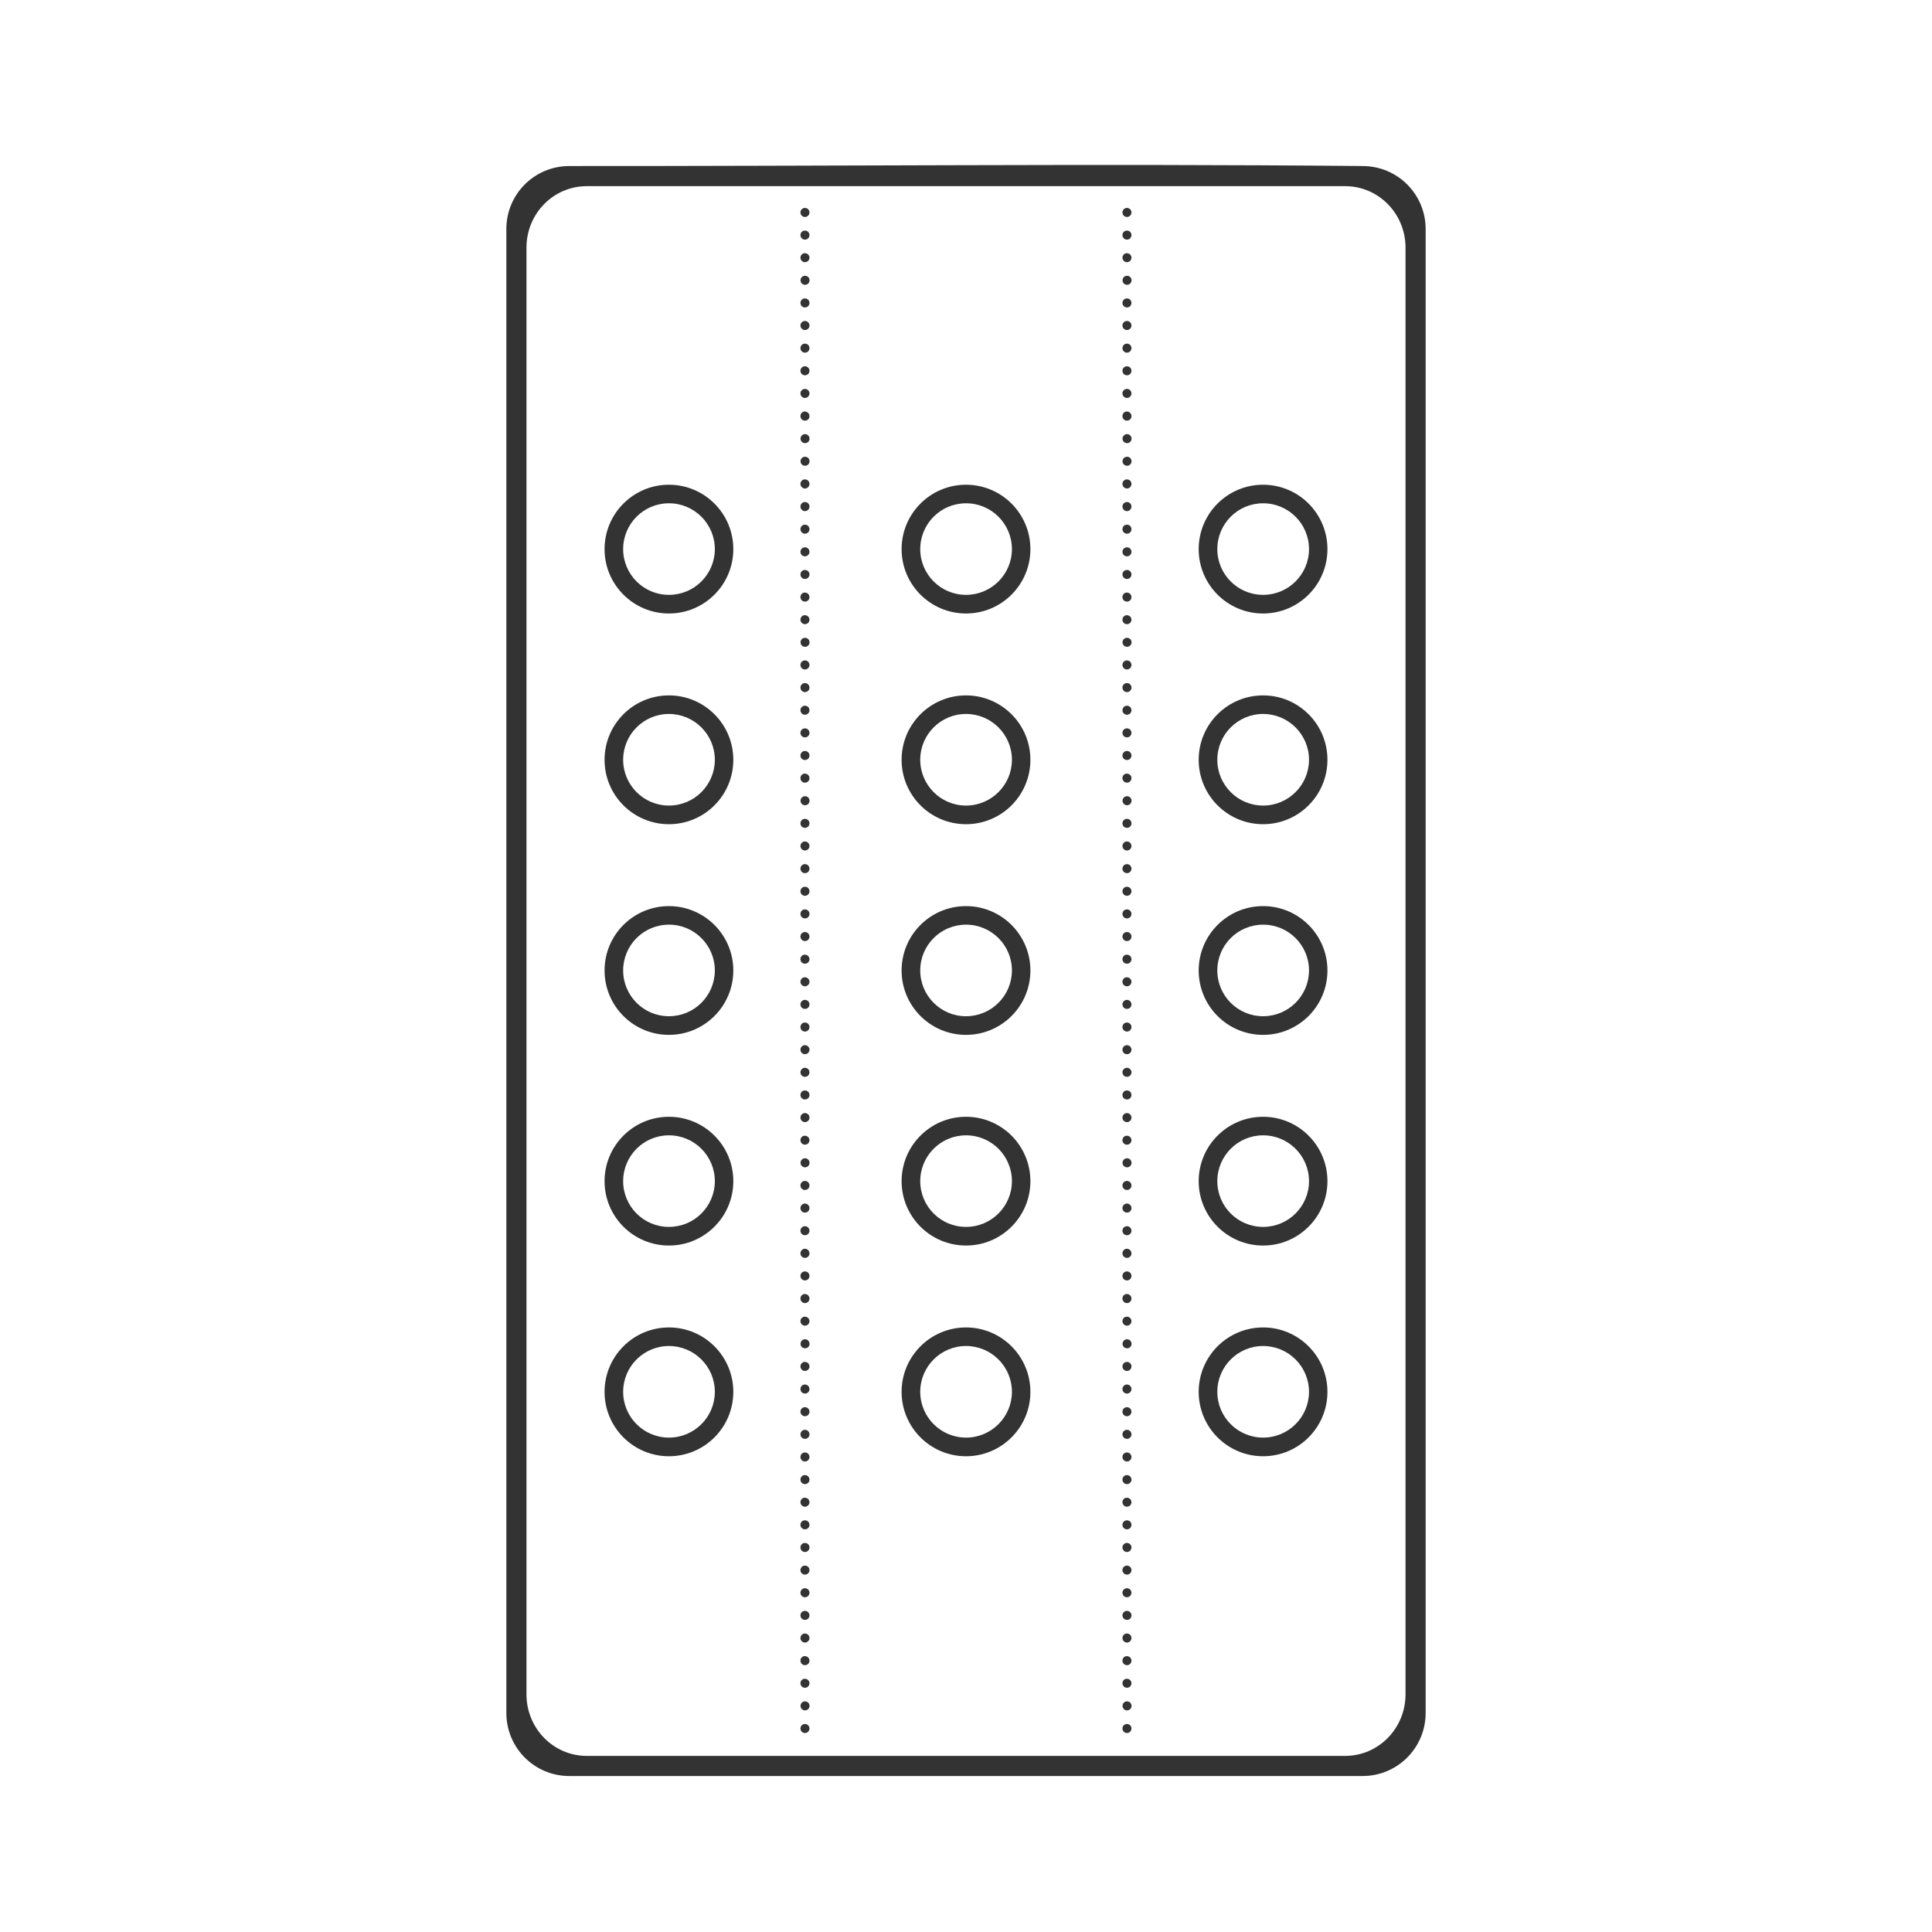 <svg width="48" height="48" viewBox="0 0 48 48" fill="none" xmlns="http://www.w3.org/2000/svg">
<path d="M23.814 4.104C20.502 4.112 17.252 4.127 14.146 4.125C13.277 4.125 12.58 4.824 12.58 5.693V42.555C12.58 43.424 13.277 44.125 14.146 44.125H33.852C34.721 44.125 35.42 43.424 35.42 42.555V5.693C35.42 4.824 34.721 4.125 33.852 4.125C30.501 4.093 27.127 4.095 23.814 4.104ZM14.58 4.625H33.418C34.249 4.625 34.92 5.307 34.92 6.154V42.094C34.92 42.941 34.249 43.625 33.418 43.625H14.58C13.749 43.625 13.08 42.941 13.08 42.094V6.154C13.08 5.307 13.749 4.625 14.58 4.625ZM19.992 5.166C19.933 5.17 19.887 5.218 19.887 5.277C19.886 5.34 19.937 5.391 20 5.391C20.062 5.39 20.112 5.339 20.111 5.277C20.111 5.216 20.061 5.167 20 5.166C19.997 5.166 19.996 5.166 19.992 5.166ZM27.992 5.166C27.933 5.17 27.887 5.218 27.887 5.277C27.886 5.34 27.937 5.391 28 5.391C28.062 5.39 28.112 5.339 28.111 5.277C28.111 5.216 28.061 5.167 28 5.166C27.997 5.166 27.996 5.166 27.992 5.166ZM19.992 5.729C19.933 5.732 19.887 5.781 19.887 5.84C19.886 5.903 19.937 5.954 20 5.953C20.062 5.953 20.112 5.902 20.111 5.84C20.111 5.779 20.061 5.729 20 5.729C19.997 5.728 19.996 5.728 19.992 5.729ZM27.992 5.729C27.933 5.732 27.887 5.781 27.887 5.84C27.886 5.903 27.937 5.954 28 5.953C28.062 5.953 28.112 5.902 28.111 5.84C28.111 5.779 28.061 5.729 28 5.729C27.997 5.728 27.996 5.728 27.992 5.729ZM19.982 6.291C19.928 6.299 19.886 6.348 19.887 6.402C19.887 6.464 19.938 6.514 20 6.514C20.061 6.513 20.111 6.464 20.111 6.402C20.111 6.341 20.061 6.292 20 6.291C19.992 6.29 19.992 6.29 19.984 6.291H19.982ZM27.982 6.291C27.928 6.299 27.886 6.348 27.887 6.402C27.887 6.464 27.938 6.514 28 6.514C28.061 6.513 28.111 6.464 28.111 6.402C28.111 6.341 28.061 6.292 28 6.291C27.992 6.29 27.992 6.29 27.984 6.291H27.982ZM20.002 6.852C19.939 6.851 19.888 6.902 19.889 6.965C19.889 7.027 19.94 7.077 20.002 7.076C20.063 7.076 20.113 7.026 20.113 6.965C20.114 6.903 20.064 6.852 20.002 6.852ZM28.002 6.852C27.939 6.851 27.888 6.902 27.889 6.965C27.889 7.027 27.94 7.077 28.002 7.076C28.063 7.076 28.113 7.026 28.113 6.965C28.114 6.903 28.064 6.852 28.002 6.852ZM19.992 7.414C19.933 7.418 19.886 7.467 19.887 7.527C19.887 7.589 19.938 7.639 20 7.639C20.061 7.638 20.111 7.589 20.111 7.527C20.112 7.465 20.062 7.415 20 7.414C19.997 7.414 19.996 7.414 19.992 7.414ZM27.992 7.414C27.933 7.418 27.886 7.467 27.887 7.527C27.887 7.589 27.938 7.639 28 7.639C28.061 7.638 28.111 7.589 28.111 7.527C28.112 7.465 28.062 7.415 28 7.414C27.997 7.414 27.996 7.414 27.992 7.414ZM19.992 7.975C19.933 7.978 19.886 8.028 19.887 8.088C19.887 8.15 19.938 8.2 20 8.199C20.061 8.199 20.111 8.15 20.111 8.088C20.112 8.026 20.062 7.975 20 7.975C19.997 7.975 19.996 7.975 19.992 7.975ZM27.992 7.975C27.933 7.978 27.886 8.028 27.887 8.088C27.887 8.15 27.938 8.2 28 8.199C28.061 8.199 28.111 8.15 28.111 8.088C28.112 8.026 28.062 7.975 28 7.975C27.997 7.975 27.996 7.975 27.992 7.975ZM19.992 8.537C19.933 8.541 19.886 8.59 19.887 8.65C19.887 8.712 19.938 8.762 20 8.762C20.061 8.761 20.111 8.712 20.111 8.65C20.112 8.588 20.062 8.538 20 8.537C19.997 8.537 19.996 8.537 19.992 8.537ZM27.992 8.537C27.933 8.541 27.886 8.59 27.887 8.65C27.887 8.712 27.938 8.762 28 8.762C28.061 8.761 28.111 8.712 28.111 8.65C28.112 8.588 28.062 8.538 28 8.537C27.997 8.537 27.996 8.537 27.992 8.537ZM19.992 9.1C19.933 9.103 19.887 9.152 19.887 9.211C19.886 9.274 19.937 9.325 20 9.324C20.062 9.324 20.112 9.273 20.111 9.211C20.111 9.15 20.061 9.1 20 9.1C19.997 9.1 19.996 9.1 19.992 9.1ZM27.992 9.1C27.933 9.103 27.887 9.152 27.887 9.211C27.886 9.274 27.937 9.325 28 9.324C28.062 9.324 28.112 9.273 28.111 9.211C28.111 9.15 28.061 9.1 28 9.1C27.997 9.1 27.996 9.1 27.992 9.1ZM19.992 9.662C19.933 9.666 19.887 9.714 19.887 9.773C19.886 9.836 19.937 9.887 20 9.887C20.062 9.886 20.112 9.835 20.111 9.773C20.111 9.712 20.061 9.663 20 9.662C19.997 9.662 19.996 9.662 19.992 9.662ZM27.992 9.662C27.933 9.666 27.887 9.714 27.887 9.773C27.886 9.836 27.937 9.887 28 9.887C28.062 9.886 28.112 9.835 28.111 9.773C28.111 9.712 28.061 9.663 28 9.662C27.997 9.662 27.996 9.662 27.992 9.662ZM19.98 10.225C19.926 10.232 19.886 10.283 19.887 10.338C19.886 10.401 19.937 10.452 20 10.451C20.062 10.451 20.112 10.4 20.111 10.338C20.111 10.277 20.061 10.225 20 10.225C19.992 10.224 19.992 10.224 19.984 10.225H19.98ZM27.98 10.225C27.926 10.232 27.886 10.283 27.887 10.338C27.886 10.401 27.937 10.452 28 10.451C28.062 10.451 28.112 10.4 28.111 10.338C28.111 10.277 28.061 10.225 28 10.225C27.992 10.224 27.992 10.224 27.984 10.225H27.98ZM20.002 10.785C19.939 10.785 19.888 10.838 19.889 10.9C19.889 10.962 19.94 11.01 20.002 11.01C20.063 11.009 20.113 10.962 20.113 10.9C20.114 10.838 20.064 10.786 20.002 10.785ZM28.002 10.785C27.939 10.785 27.888 10.838 27.889 10.9C27.889 10.962 27.94 11.01 28.002 11.01C28.063 11.009 28.113 10.962 28.113 10.9C28.114 10.838 28.064 10.786 28.002 10.785ZM20.002 11.348C19.939 11.347 19.888 11.398 19.889 11.461C19.889 11.523 19.94 11.573 20.002 11.572C20.063 11.572 20.113 11.522 20.113 11.461C20.114 11.399 20.064 11.348 20.002 11.348ZM28.002 11.348C27.939 11.347 27.888 11.398 27.889 11.461C27.889 11.523 27.94 11.573 28.002 11.572C28.063 11.572 28.113 11.522 28.113 11.461C28.114 11.399 28.064 11.348 28.002 11.348ZM19.992 11.91C19.933 11.914 19.886 11.963 19.887 12.024C19.887 12.085 19.938 12.137 20 12.137C20.061 12.136 20.111 12.085 20.111 12.024C20.112 11.961 20.062 11.911 20 11.91C19.997 11.91 19.996 11.91 19.992 11.91ZM27.992 11.91C27.933 11.914 27.886 11.963 27.887 12.024C27.887 12.085 27.938 12.137 28 12.137C28.061 12.136 28.111 12.085 28.111 12.024C28.112 11.961 28.062 11.911 28 11.91C27.997 11.91 27.996 11.91 27.992 11.91ZM16.619 12.043C15.736 12.043 15.02 12.759 15.02 13.643C15.02 14.526 15.736 15.242 16.619 15.242C17.503 15.242 18.219 14.526 18.219 13.643C18.219 12.759 17.503 12.043 16.619 12.043ZM24 12.043C23.116 12.043 22.4 12.759 22.4 13.643C22.4 14.526 23.116 15.242 24 15.242C24.884 15.242 25.6 14.526 25.6 13.643C25.6 12.759 24.884 12.043 24 12.043ZM31.381 12.043C30.497 12.043 29.781 12.759 29.781 13.643C29.781 14.526 30.497 15.242 31.381 15.242C32.264 15.242 32.98 14.526 32.98 13.643C32.98 12.759 32.264 12.043 31.381 12.043ZM19.992 12.473C19.933 12.476 19.886 12.526 19.887 12.586C19.887 12.648 19.938 12.7 20 12.699C20.061 12.699 20.111 12.647 20.111 12.586C20.112 12.524 20.062 12.473 20 12.473C19.997 12.473 19.996 12.473 19.992 12.473ZM27.992 12.473C27.933 12.476 27.886 12.526 27.887 12.586C27.887 12.648 27.938 12.7 28 12.699C28.061 12.699 28.111 12.647 28.111 12.586C28.112 12.524 28.062 12.473 28 12.473C27.997 12.473 27.996 12.473 27.992 12.473ZM16.619 12.504C17.248 12.503 17.76 13.013 17.76 13.643C17.759 14.271 17.248 14.78 16.619 14.779C15.991 14.779 15.483 14.271 15.482 13.643C15.482 13.014 15.991 12.504 16.619 12.504ZM24 12.504C24.629 12.503 25.141 13.013 25.141 13.643C25.14 14.271 24.628 14.78 24 14.779C23.372 14.779 22.864 14.271 22.863 13.643C22.863 13.014 23.371 12.504 24 12.504ZM31.381 12.504C32.01 12.503 32.522 13.013 32.522 13.643C32.521 14.271 32.009 14.78 31.381 14.779C30.753 14.779 30.244 14.271 30.244 13.643C30.244 13.014 30.752 12.504 31.381 12.504ZM19.992 13.035C19.933 13.039 19.887 13.087 19.887 13.146C19.886 13.209 19.937 13.26 20 13.26C20.062 13.259 20.112 13.209 20.111 13.146C20.111 13.085 20.061 13.036 20 13.035C19.997 13.035 19.996 13.035 19.992 13.035ZM27.992 13.035C27.933 13.039 27.887 13.087 27.887 13.146C27.886 13.209 27.937 13.26 28 13.26C28.062 13.259 28.112 13.209 28.111 13.146C28.111 13.085 28.061 13.036 28 13.035C27.997 13.035 27.996 13.035 27.992 13.035ZM19.992 13.598C19.933 13.601 19.887 13.65 19.887 13.709C19.886 13.772 19.937 13.823 20 13.822C20.062 13.822 20.112 13.771 20.111 13.709C20.111 13.648 20.061 13.598 20 13.598C19.997 13.598 19.996 13.598 19.992 13.598ZM27.992 13.598C27.933 13.601 27.887 13.65 27.887 13.709C27.886 13.772 27.937 13.823 28 13.822C28.062 13.822 28.112 13.771 28.111 13.709C28.111 13.648 28.061 13.598 28 13.598C27.997 13.598 27.996 13.598 27.992 13.598ZM19.992 14.16C19.933 14.164 19.887 14.213 19.887 14.271C19.886 14.334 19.937 14.385 20 14.385C20.062 14.384 20.112 14.334 20.111 14.271C20.111 14.21 20.061 14.161 20 14.16C19.997 14.16 19.996 14.16 19.992 14.16ZM27.992 14.16C27.933 14.164 27.887 14.213 27.887 14.271C27.886 14.334 27.937 14.385 28 14.385C28.062 14.384 28.112 14.334 28.111 14.271C28.111 14.21 28.061 14.161 28 14.16C27.997 14.16 27.996 14.16 27.992 14.16ZM19.98 14.723C19.926 14.73 19.886 14.78 19.887 14.834C19.886 14.897 19.937 14.948 20 14.947C20.062 14.947 20.112 14.896 20.111 14.834C20.111 14.773 20.061 14.723 20 14.723C19.992 14.722 19.992 14.722 19.984 14.723H19.98ZM27.98 14.723C27.926 14.73 27.886 14.78 27.887 14.834C27.886 14.897 27.937 14.948 28 14.947C28.062 14.947 28.112 14.896 28.111 14.834C28.111 14.773 28.061 14.723 28 14.723C27.992 14.722 27.992 14.722 27.984 14.723H27.98ZM19.98 15.285C19.926 15.293 19.886 15.342 19.887 15.396C19.887 15.459 19.938 15.508 20 15.508C20.061 15.507 20.111 15.458 20.111 15.396C20.111 15.335 20.061 15.286 20 15.285C19.992 15.285 19.99 15.285 19.982 15.285H19.98ZM27.98 15.285C27.926 15.293 27.886 15.342 27.887 15.396C27.887 15.459 27.938 15.508 28 15.508C28.061 15.507 28.111 15.458 28.111 15.396C28.111 15.335 28.061 15.286 28 15.285C27.992 15.285 27.99 15.285 27.982 15.285H27.98ZM20.002 15.846C19.939 15.845 19.888 15.896 19.889 15.959C19.889 16.021 19.94 16.071 20.002 16.07C20.063 16.07 20.113 16.02 20.113 15.959C20.114 15.897 20.064 15.847 20.002 15.846ZM28.002 15.846C27.939 15.845 27.888 15.896 27.889 15.959C27.889 16.021 27.94 16.071 28.002 16.07C28.063 16.07 28.113 16.02 28.113 15.959C28.114 15.897 28.064 15.847 28.002 15.846ZM19.992 16.408C19.933 16.412 19.886 16.461 19.887 16.521C19.887 16.584 19.938 16.634 20 16.633C20.061 16.632 20.111 16.582 20.111 16.521C20.112 16.459 20.062 16.409 20 16.408C19.997 16.408 19.996 16.408 19.992 16.408ZM27.992 16.408C27.933 16.412 27.886 16.461 27.887 16.521C27.887 16.584 27.938 16.634 28 16.633C28.061 16.632 28.111 16.582 28.111 16.521C28.112 16.459 28.062 16.409 28 16.408C27.997 16.408 27.996 16.408 27.992 16.408ZM19.992 16.971C19.933 16.974 19.886 17.024 19.887 17.084C19.887 17.146 19.938 17.196 20 17.195C20.061 17.195 20.111 17.146 20.111 17.084C20.112 17.022 20.062 16.971 20 16.971C19.997 16.971 19.996 16.971 19.992 16.971ZM27.992 16.971C27.933 16.974 27.886 17.024 27.887 17.084C27.887 17.146 27.938 17.196 28 17.195C28.061 17.195 28.111 17.146 28.111 17.084C28.112 17.022 28.062 16.971 28 16.971C27.997 16.971 27.996 16.971 27.992 16.971ZM16.619 17.277C15.736 17.277 15.02 17.993 15.02 18.877C15.02 19.761 15.736 20.477 16.619 20.477C17.503 20.477 18.219 19.761 18.219 18.877C18.219 17.993 17.503 17.277 16.619 17.277ZM24 17.277C23.116 17.277 22.4 17.993 22.4 18.877C22.4 19.761 23.116 20.477 24 20.477C24.884 20.477 25.6 19.761 25.6 18.877C25.6 17.993 24.884 17.277 24 17.277ZM31.381 17.277C30.497 17.277 29.781 17.993 29.781 18.877C29.781 19.761 30.497 20.477 31.381 20.477C32.264 20.477 32.98 19.761 32.98 18.877C32.98 17.993 32.264 17.277 31.381 17.277ZM19.992 17.533C19.933 17.537 19.887 17.586 19.887 17.645C19.886 17.707 19.937 17.758 20 17.758C20.062 17.757 20.112 17.706 20.111 17.645C20.111 17.583 20.061 17.533 20 17.533C19.997 17.533 19.996 17.533 19.992 17.533ZM27.992 17.533C27.933 17.537 27.887 17.586 27.887 17.645C27.886 17.707 27.937 17.758 28 17.758C28.062 17.757 28.112 17.706 28.111 17.645C28.111 17.583 28.061 17.533 28 17.533C27.997 17.533 27.996 17.533 27.992 17.533ZM16.619 17.738C17.248 17.738 17.76 18.248 17.76 18.877C17.759 19.506 17.248 20.014 16.619 20.014C15.991 20.013 15.483 19.505 15.482 18.877C15.482 18.248 15.991 17.739 16.619 17.738ZM24 17.738C24.629 17.738 25.141 18.248 25.141 18.877C25.14 19.506 24.628 20.014 24 20.014C23.372 20.013 22.864 19.505 22.863 18.877C22.863 18.248 23.371 17.739 24 17.738ZM31.381 17.738C32.01 17.738 32.522 18.248 32.522 18.877C32.521 19.506 32.009 20.014 31.381 20.014C30.753 20.013 30.244 19.505 30.244 18.877C30.244 18.248 30.752 17.739 31.381 17.738ZM19.992 18.096C19.933 18.099 19.887 18.148 19.887 18.207C19.886 18.27 19.937 18.321 20 18.32C20.062 18.32 20.112 18.269 20.111 18.207C20.111 18.146 20.061 18.096 20 18.096C19.997 18.096 19.996 18.096 19.992 18.096ZM27.992 18.096C27.933 18.099 27.887 18.148 27.887 18.207C27.886 18.27 27.937 18.321 28 18.32C28.062 18.32 28.112 18.269 28.111 18.207C28.111 18.146 28.061 18.096 28 18.096C27.997 18.096 27.996 18.096 27.992 18.096ZM19.992 18.658C19.933 18.662 19.887 18.711 19.887 18.77C19.886 18.832 19.937 18.883 20 18.883C20.062 18.882 20.112 18.831 20.111 18.77C20.111 18.708 20.061 18.658 20 18.658C19.997 18.658 19.996 18.658 19.992 18.658ZM27.992 18.658C27.933 18.662 27.887 18.711 27.887 18.77C27.886 18.832 27.937 18.883 28 18.883C28.062 18.882 28.112 18.831 28.111 18.77C28.111 18.708 28.061 18.658 28 18.658C27.997 18.658 27.996 18.658 27.992 18.658ZM19.98 19.221C19.926 19.228 19.886 19.277 19.887 19.332C19.886 19.395 19.937 19.446 20 19.445C20.062 19.445 20.112 19.394 20.111 19.332C20.111 19.271 20.061 19.221 20 19.221C19.992 19.22 19.99 19.22 19.982 19.221H19.98ZM27.98 19.221C27.926 19.228 27.886 19.277 27.887 19.332C27.886 19.395 27.937 19.446 28 19.445C28.062 19.445 28.112 19.394 28.111 19.332C28.111 19.271 28.061 19.221 28 19.221C27.992 19.22 27.99 19.22 27.982 19.221H27.98ZM20.002 19.781C19.939 19.781 19.888 19.832 19.889 19.895C19.889 19.956 19.94 20.007 20.002 20.006C20.063 20.005 20.113 19.956 20.113 19.895C20.114 19.833 20.064 19.782 20.002 19.781ZM28.002 19.781C27.939 19.781 27.888 19.832 27.889 19.895C27.889 19.956 27.94 20.007 28.002 20.006C28.063 20.005 28.113 19.956 28.113 19.895C28.114 19.833 28.064 19.782 28.002 19.781ZM19.992 20.344C19.933 20.347 19.886 20.397 19.887 20.457C19.887 20.519 19.938 20.57 20 20.568C20.061 20.568 20.111 20.518 20.111 20.457C20.112 20.395 20.062 20.344 20 20.344C19.997 20.344 19.996 20.344 19.992 20.344ZM27.992 20.344C27.933 20.347 27.886 20.397 27.887 20.457C27.887 20.519 27.938 20.57 28 20.568C28.061 20.568 28.111 20.518 28.111 20.457C28.112 20.395 28.062 20.344 28 20.344C27.997 20.344 27.996 20.344 27.992 20.344ZM19.992 20.906C19.933 20.91 19.886 20.959 19.887 21.02C19.887 21.081 19.938 21.131 20 21.131C20.061 21.13 20.111 21.081 20.111 21.02C20.112 20.958 20.062 20.907 20 20.906C19.997 20.906 19.996 20.906 19.992 20.906ZM27.992 20.906C27.933 20.91 27.886 20.959 27.887 21.02C27.887 21.081 27.938 21.131 28 21.131C28.061 21.13 28.111 21.081 28.111 21.02C28.112 20.958 28.062 20.907 28 20.906C27.997 20.906 27.996 20.906 27.992 20.906ZM19.992 21.469C19.933 21.472 19.886 21.522 19.887 21.582C19.887 21.644 19.938 21.695 20 21.693C20.061 21.693 20.111 21.644 20.111 21.582C20.112 21.52 20.062 21.47 20 21.469C19.997 21.469 19.996 21.469 19.992 21.469ZM27.992 21.469C27.933 21.472 27.886 21.522 27.887 21.582C27.887 21.644 27.938 21.695 28 21.693C28.061 21.693 28.111 21.644 28.111 21.582C28.112 21.52 28.062 21.47 28 21.469C27.997 21.469 27.996 21.469 27.992 21.469ZM19.992 22.031C19.933 22.035 19.887 22.084 19.887 22.143C19.886 22.205 19.937 22.256 20 22.256C20.062 22.255 20.112 22.205 20.111 22.143C20.111 22.081 20.061 22.032 20 22.031C19.997 22.031 19.996 22.031 19.992 22.031ZM27.992 22.031C27.933 22.035 27.887 22.084 27.887 22.143C27.886 22.205 27.937 22.256 28 22.256C28.062 22.255 28.112 22.205 28.111 22.143C28.111 22.081 28.061 22.032 28 22.031C27.997 22.031 27.996 22.031 27.992 22.031ZM16.619 22.512C15.736 22.512 15.02 23.228 15.02 24.111C15.02 24.995 15.736 25.711 16.619 25.711C17.503 25.711 18.219 24.995 18.219 24.111C18.219 23.228 17.503 22.512 16.619 22.512ZM24 22.512C23.116 22.512 22.4 23.228 22.4 24.111C22.4 24.995 23.116 25.711 24 25.711C24.884 25.711 25.6 24.995 25.6 24.111C25.6 23.228 24.884 22.512 24 22.512ZM31.381 22.512C30.497 22.512 29.781 23.228 29.781 24.111C29.781 24.995 30.497 25.711 31.381 25.711C32.264 25.711 32.98 24.995 32.98 24.111C32.98 23.228 32.264 22.512 31.381 22.512ZM19.992 22.594C19.933 22.597 19.887 22.646 19.887 22.705C19.886 22.768 19.937 22.819 20 22.818C20.062 22.818 20.112 22.767 20.111 22.705C20.111 22.644 20.061 22.594 20 22.594C19.997 22.594 19.996 22.594 19.992 22.594ZM27.992 22.594C27.933 22.597 27.887 22.646 27.887 22.705C27.886 22.768 27.937 22.819 28 22.818C28.062 22.818 28.112 22.767 28.111 22.705C28.111 22.644 28.061 22.594 28 22.594C27.997 22.594 27.996 22.594 27.992 22.594ZM16.619 22.973C17.248 22.972 17.76 23.482 17.76 24.111C17.759 24.74 17.248 25.249 16.619 25.248C15.991 25.248 15.483 24.739 15.482 24.111C15.482 23.483 15.991 22.973 16.619 22.973ZM24 22.973C24.629 22.972 25.141 23.482 25.141 24.111C25.14 24.74 24.628 25.249 24 25.248C23.372 25.248 22.864 24.739 22.863 24.111C22.863 23.483 23.371 22.973 24 22.973ZM31.381 22.973C32.01 22.972 32.522 23.482 32.522 24.111C32.521 24.74 32.009 25.249 31.381 25.248C30.753 25.248 30.244 24.739 30.244 24.111C30.244 23.483 30.752 22.973 31.381 22.973ZM19.992 23.156C19.933 23.16 19.887 23.209 19.887 23.268C19.886 23.33 19.937 23.381 20 23.381C20.062 23.38 20.112 23.33 20.111 23.268C20.111 23.206 20.061 23.157 20 23.156C19.997 23.156 19.996 23.156 19.992 23.156ZM27.992 23.156C27.933 23.16 27.887 23.209 27.887 23.268C27.886 23.33 27.937 23.381 28 23.381C28.062 23.38 28.112 23.33 28.111 23.268C28.111 23.206 28.061 23.157 28 23.156C27.997 23.156 27.996 23.156 27.992 23.156ZM19.98 23.719C19.926 23.726 19.886 23.775 19.887 23.83C19.886 23.893 19.937 23.944 20 23.943C20.062 23.943 20.112 23.892 20.111 23.83C20.111 23.769 20.061 23.72 20 23.719C19.992 23.718 19.99 23.718 19.982 23.719H19.98ZM27.98 23.719C27.926 23.726 27.886 23.775 27.887 23.83C27.886 23.893 27.937 23.944 28 23.943C28.062 23.943 28.112 23.892 28.111 23.83C28.111 23.769 28.061 23.72 28 23.719C27.992 23.718 27.99 23.718 27.982 23.719H27.98ZM19.98 24.281C19.926 24.289 19.886 24.337 19.887 24.393C19.887 24.455 19.938 24.505 20 24.504C20.061 24.503 20.111 24.453 20.111 24.393C20.111 24.331 20.061 24.282 20 24.281C19.992 24.281 19.99 24.281 19.982 24.281H19.98ZM27.98 24.281C27.926 24.289 27.886 24.337 27.887 24.393C27.887 24.455 27.938 24.505 28 24.504C28.061 24.503 28.111 24.453 28.111 24.393C28.111 24.331 28.061 24.282 28 24.281C27.992 24.281 27.99 24.281 27.982 24.281H27.98ZM19.992 24.842C19.933 24.845 19.886 24.895 19.887 24.955C19.887 25.017 19.938 25.067 20 25.066C20.061 25.066 20.111 25.017 20.111 24.955C20.112 24.893 20.062 24.843 20 24.842C19.997 24.842 19.996 24.842 19.992 24.842ZM27.992 24.842C27.933 24.845 27.886 24.895 27.887 24.955C27.887 25.017 27.938 25.067 28 25.066C28.061 25.066 28.111 25.017 28.111 24.955C28.112 24.893 28.062 24.843 28 24.842C27.997 24.842 27.996 24.842 27.992 24.842ZM19.992 25.404C19.933 25.408 19.886 25.457 19.887 25.518C19.887 25.58 19.938 25.629 20 25.629C20.061 25.628 20.111 25.579 20.111 25.518C20.112 25.456 20.062 25.405 20 25.404C19.997 25.404 19.996 25.404 19.992 25.404ZM27.992 25.404C27.933 25.408 27.886 25.457 27.887 25.518C27.887 25.58 27.938 25.629 28 25.629C28.061 25.628 28.111 25.579 28.111 25.518C28.112 25.456 28.062 25.405 28 25.404C27.997 25.404 27.996 25.404 27.992 25.404ZM19.992 25.967C19.933 25.97 19.886 26.02 19.887 26.08C19.887 26.142 19.938 26.192 20 26.191C20.061 26.191 20.111 26.142 20.111 26.08C20.112 26.018 20.062 25.968 20 25.967C19.997 25.967 19.996 25.967 19.992 25.967ZM27.992 25.967C27.933 25.97 27.886 26.02 27.887 26.08C27.887 26.142 27.938 26.192 28 26.191C28.061 26.191 28.111 26.142 28.111 26.08C28.112 26.018 28.062 25.968 28 25.967C27.997 25.967 27.996 25.967 27.992 25.967ZM19.992 26.529C19.933 26.533 19.887 26.582 19.887 26.641C19.886 26.703 19.937 26.754 20 26.754C20.062 26.753 20.112 26.703 20.111 26.641C20.111 26.579 20.061 26.53 20 26.529C19.997 26.529 19.996 26.529 19.992 26.529ZM27.992 26.529C27.933 26.533 27.887 26.582 27.887 26.641C27.886 26.703 27.937 26.754 28 26.754C28.062 26.753 28.112 26.703 28.111 26.641C28.111 26.579 28.061 26.53 28 26.529C27.997 26.529 27.996 26.529 27.992 26.529ZM19.992 27.092C19.933 27.095 19.887 27.144 19.887 27.203C19.886 27.266 19.937 27.317 20 27.316C20.062 27.316 20.112 27.265 20.111 27.203C20.111 27.142 20.061 27.093 20 27.092C19.997 27.092 19.996 27.092 19.992 27.092ZM27.992 27.092C27.933 27.095 27.887 27.144 27.887 27.203C27.886 27.266 27.937 27.317 28 27.316C28.062 27.316 28.112 27.265 28.111 27.203C28.111 27.142 28.061 27.093 28 27.092C27.997 27.092 27.996 27.092 27.992 27.092ZM19.992 27.654C19.933 27.658 19.887 27.707 19.887 27.766C19.886 27.828 19.937 27.879 20 27.879C20.062 27.878 20.112 27.828 20.111 27.766C20.111 27.704 20.061 27.655 20 27.654C19.997 27.654 19.996 27.654 19.992 27.654ZM27.992 27.654C27.933 27.658 27.887 27.707 27.887 27.766C27.886 27.828 27.937 27.879 28 27.879C28.062 27.878 28.112 27.828 28.111 27.766C28.111 27.704 28.061 27.655 28 27.654C27.997 27.654 27.996 27.654 27.992 27.654ZM16.619 27.746C15.736 27.746 15.02 28.462 15.02 29.346C15.02 30.229 15.736 30.945 16.619 30.945C17.503 30.945 18.219 30.229 18.219 29.346C18.219 28.462 17.503 27.746 16.619 27.746ZM24 27.746C23.116 27.746 22.4 28.462 22.4 29.346C22.4 30.229 23.116 30.945 24 30.945C24.884 30.945 25.6 30.229 25.6 29.346C25.6 28.462 24.884 27.746 24 27.746ZM31.381 27.746C30.497 27.746 29.781 28.462 29.781 29.346C29.781 30.229 30.497 30.945 31.381 30.945C32.264 30.945 32.98 30.229 32.98 29.346C32.98 28.462 32.264 27.746 31.381 27.746ZM16.619 28.207C17.248 28.206 17.76 28.716 17.76 29.346C17.759 29.974 17.248 30.483 16.619 30.482C15.991 30.482 15.483 29.974 15.482 29.346C15.482 28.717 15.991 28.207 16.619 28.207ZM24 28.207C24.629 28.206 25.141 28.716 25.141 29.346C25.14 29.974 24.628 30.483 24 30.482C23.372 30.482 22.864 29.974 22.863 29.346C22.863 28.717 23.371 28.207 24 28.207ZM31.381 28.207C32.01 28.206 32.522 28.716 32.522 29.346C32.521 29.974 32.009 30.483 31.381 30.482C30.753 30.482 30.244 29.974 30.244 29.346C30.244 28.717 30.752 28.207 31.381 28.207ZM19.98 28.217C19.926 28.224 19.886 28.273 19.887 28.328C19.887 28.39 19.938 28.441 20 28.439C20.061 28.439 20.111 28.389 20.111 28.328C20.111 28.267 20.061 28.218 20 28.217C19.992 28.216 19.99 28.216 19.982 28.217H19.98ZM27.98 28.217C27.926 28.224 27.886 28.273 27.887 28.328C27.887 28.39 27.938 28.441 28 28.439C28.061 28.439 28.111 28.389 28.111 28.328C28.111 28.267 28.061 28.218 28 28.217C27.992 28.216 27.99 28.216 27.982 28.217H27.98ZM20.002 28.777C19.939 28.777 19.888 28.828 19.889 28.891C19.889 28.953 19.94 29.002 20.002 29.002C20.063 29.002 20.113 28.952 20.113 28.891C20.114 28.829 20.064 28.778 20.002 28.777ZM28.002 28.777C27.939 28.777 27.888 28.828 27.889 28.891C27.889 28.953 27.94 29.002 28.002 29.002C28.063 29.002 28.113 28.952 28.113 28.891C28.114 28.829 28.064 28.778 28.002 28.777ZM19.992 29.34C19.933 29.343 19.886 29.393 19.887 29.453C19.887 29.515 19.938 29.566 20 29.564C20.061 29.564 20.111 29.515 20.111 29.453C20.112 29.391 20.062 29.341 20 29.34C19.997 29.34 19.996 29.34 19.992 29.34ZM27.992 29.34C27.933 29.343 27.886 29.393 27.887 29.453C27.887 29.515 27.938 29.566 28 29.564C28.061 29.564 28.111 29.515 28.111 29.453C28.112 29.391 28.062 29.341 28 29.34C27.997 29.34 27.996 29.34 27.992 29.34ZM19.992 29.902C19.933 29.906 19.886 29.956 19.887 30.016C19.887 30.078 19.938 30.127 20 30.127C20.061 30.127 20.111 30.077 20.111 30.016C20.112 29.954 20.062 29.903 20 29.902C19.997 29.902 19.996 29.902 19.992 29.902ZM27.992 29.902C27.933 29.906 27.886 29.956 27.887 30.016C27.887 30.078 27.938 30.127 28 30.127C28.061 30.127 28.111 30.077 28.111 30.016C28.112 29.954 28.062 29.903 28 29.902C27.997 29.902 27.996 29.902 27.992 29.902ZM19.992 30.465C19.933 30.468 19.886 30.518 19.887 30.578C19.887 30.64 19.938 30.691 20 30.689C20.061 30.689 20.111 30.639 20.111 30.578C20.112 30.516 20.062 30.466 20 30.465C19.997 30.465 19.996 30.465 19.992 30.465ZM27.992 30.465C27.933 30.468 27.886 30.518 27.887 30.578C27.887 30.64 27.938 30.691 28 30.689C28.061 30.689 28.111 30.639 28.111 30.578C28.112 30.516 28.062 30.466 28 30.465C27.997 30.465 27.996 30.465 27.992 30.465ZM19.992 31.025C19.933 31.029 19.887 31.079 19.887 31.139C19.886 31.201 19.937 31.252 20 31.252C20.062 31.252 20.112 31.201 20.111 31.139C20.111 31.078 20.061 31.026 20 31.025C19.997 31.025 19.996 31.025 19.992 31.025ZM27.992 31.025C27.933 31.029 27.887 31.079 27.887 31.139C27.886 31.201 27.937 31.252 28 31.252C28.062 31.252 28.112 31.201 28.111 31.139C28.111 31.078 28.061 31.026 28 31.025C27.997 31.025 27.996 31.025 27.992 31.025ZM19.992 31.588C19.933 31.591 19.887 31.641 19.887 31.699C19.886 31.762 19.937 31.813 20 31.812C20.062 31.812 20.112 31.761 20.111 31.699C20.111 31.638 20.061 31.589 20 31.588C19.997 31.588 19.996 31.588 19.992 31.588ZM27.992 31.588C27.933 31.591 27.887 31.641 27.887 31.699C27.886 31.762 27.937 31.813 28 31.812C28.062 31.812 28.112 31.761 28.111 31.699C28.111 31.638 28.061 31.589 28 31.588C27.997 31.588 27.996 31.588 27.992 31.588ZM19.98 32.15C19.926 32.158 19.886 32.207 19.887 32.262C19.886 32.325 19.937 32.375 20 32.375C20.062 32.374 20.112 32.324 20.111 32.262C20.111 32.2 20.061 32.151 20 32.15C19.992 32.15 19.99 32.15 19.982 32.15H19.98ZM27.98 32.15C27.926 32.158 27.886 32.207 27.887 32.262C27.886 32.325 27.937 32.375 28 32.375C28.062 32.374 28.112 32.324 28.111 32.262C28.111 32.2 28.061 32.151 28 32.15C27.992 32.15 27.99 32.15 27.982 32.15H27.98ZM19.98 32.713C19.926 32.721 19.886 32.769 19.887 32.824C19.887 32.886 19.938 32.936 20 32.936C20.061 32.935 20.111 32.886 20.111 32.824C20.111 32.763 20.061 32.713 20 32.713C19.992 32.712 19.99 32.712 19.982 32.713H19.98ZM27.98 32.713C27.926 32.721 27.886 32.769 27.887 32.824C27.887 32.886 27.938 32.936 28 32.936C28.061 32.935 28.111 32.886 28.111 32.824C28.111 32.763 28.061 32.713 28 32.713C27.992 32.712 27.99 32.712 27.982 32.713H27.98ZM16.619 32.98C15.736 32.98 15.02 33.697 15.02 34.58C15.02 35.464 15.736 36.18 16.619 36.18C17.503 36.18 18.219 35.464 18.219 34.58C18.219 33.697 17.503 32.98 16.619 32.98ZM24 32.98C23.116 32.98 22.4 33.697 22.4 34.58C22.4 35.464 23.116 36.18 24 36.18C24.884 36.18 25.6 35.464 25.6 34.58C25.6 33.697 24.884 32.98 24 32.98ZM31.381 32.98C30.497 32.98 29.781 33.697 29.781 34.58C29.781 35.464 30.497 36.18 31.381 36.18C32.264 36.18 32.98 35.464 32.98 34.58C32.98 33.697 32.264 32.98 31.381 32.98ZM20.002 33.273C19.939 33.273 19.888 33.326 19.889 33.389C19.889 33.451 19.94 33.498 20.002 33.498C20.063 33.498 20.113 33.45 20.113 33.389C20.114 33.327 20.064 33.274 20.002 33.273ZM28.002 33.273C27.939 33.273 27.888 33.326 27.889 33.389C27.889 33.451 27.94 33.498 28.002 33.498C28.063 33.498 28.113 33.45 28.113 33.389C28.114 33.327 28.064 33.274 28.002 33.273ZM16.619 33.441C17.248 33.441 17.76 33.951 17.76 34.58C17.759 35.209 17.248 35.717 16.619 35.717C15.991 35.716 15.483 35.208 15.482 34.58C15.482 33.952 15.991 33.442 16.619 33.441ZM24 33.441C24.629 33.441 25.141 33.951 25.141 34.58C25.14 35.209 24.628 35.717 24 35.717C23.372 35.716 22.864 35.208 22.863 34.58C22.863 33.952 23.371 33.442 24 33.441ZM31.381 33.441C32.01 33.441 32.522 33.951 32.522 34.58C32.521 35.209 32.009 35.717 31.381 35.717C30.753 35.716 30.244 35.208 30.244 34.58C30.244 33.952 30.752 33.442 31.381 33.441ZM19.992 33.836C19.933 33.84 19.886 33.889 19.887 33.949C19.887 34.011 19.938 34.062 20 34.061C20.061 34.06 20.111 34.011 20.111 33.949C20.112 33.887 20.062 33.837 20 33.836C19.997 33.836 19.996 33.836 19.992 33.836ZM27.992 33.836C27.933 33.84 27.886 33.889 27.887 33.949C27.887 34.011 27.938 34.062 28 34.061C28.061 34.06 28.111 34.011 28.111 33.949C28.112 33.887 28.062 33.837 28 33.836C27.997 33.836 27.996 33.836 27.992 33.836ZM19.992 34.398C19.933 34.402 19.886 34.452 19.887 34.512C19.887 34.574 19.938 34.623 20 34.623C20.061 34.623 20.111 34.573 20.111 34.512C20.112 34.45 20.062 34.399 20 34.398C19.997 34.398 19.996 34.398 19.992 34.398ZM27.992 34.398C27.933 34.402 27.886 34.452 27.887 34.512C27.887 34.574 27.938 34.623 28 34.623C28.061 34.623 28.111 34.573 28.111 34.512C28.112 34.45 28.062 34.399 28 34.398C27.997 34.398 27.996 34.398 27.992 34.398ZM19.992 34.961C19.933 34.965 19.887 35.013 19.887 35.072C19.886 35.135 19.937 35.186 20 35.186C20.062 35.185 20.112 35.134 20.111 35.072C20.111 35.011 20.061 34.962 20 34.961C19.997 34.961 19.996 34.961 19.992 34.961ZM27.992 34.961C27.933 34.965 27.887 35.013 27.887 35.072C27.886 35.135 27.937 35.186 28 35.186C28.062 35.185 28.112 35.134 28.111 35.072C28.111 35.011 28.061 34.962 28 34.961C27.997 34.961 27.996 34.961 27.992 34.961ZM19.992 35.523C19.933 35.527 19.887 35.576 19.887 35.635C19.886 35.697 19.937 35.748 20 35.748C20.062 35.748 20.112 35.697 20.111 35.635C20.111 35.574 20.061 35.524 20 35.523C19.997 35.523 19.996 35.523 19.992 35.523ZM27.992 35.523C27.933 35.527 27.887 35.576 27.887 35.635C27.886 35.697 27.937 35.748 28 35.748C28.062 35.748 28.112 35.697 28.111 35.635C28.111 35.574 28.061 35.524 28 35.523C27.997 35.523 27.996 35.523 27.992 35.523ZM19.992 36.086C19.933 36.09 19.887 36.138 19.887 36.197C19.886 36.26 19.937 36.311 20 36.311C20.062 36.31 20.112 36.259 20.111 36.197C20.111 36.136 20.061 36.087 20 36.086C19.997 36.086 19.996 36.086 19.992 36.086ZM27.992 36.086C27.933 36.09 27.887 36.138 27.887 36.197C27.886 36.26 27.937 36.311 28 36.311C28.062 36.31 28.112 36.259 28.111 36.197C28.111 36.136 28.061 36.087 28 36.086C27.997 36.086 27.996 36.086 27.992 36.086ZM19.992 36.648C19.933 36.652 19.887 36.7 19.887 36.76C19.886 36.822 19.937 36.873 20 36.873C20.062 36.873 20.112 36.822 20.111 36.76C20.111 36.699 20.061 36.649 20 36.648C19.997 36.648 19.996 36.648 19.992 36.648ZM27.992 36.648C27.933 36.652 27.887 36.7 27.887 36.76C27.886 36.822 27.937 36.873 28 36.873C28.062 36.873 28.112 36.822 28.111 36.76C28.111 36.699 28.061 36.649 28 36.648C27.997 36.648 27.996 36.648 27.992 36.648ZM19.98 37.211C19.926 37.218 19.886 37.267 19.887 37.322C19.887 37.384 19.938 37.435 20 37.434C20.061 37.433 20.111 37.383 20.111 37.322C20.111 37.261 20.061 37.212 20 37.211C19.992 37.21 19.99 37.21 19.982 37.211H19.98ZM27.98 37.211C27.926 37.218 27.886 37.267 27.887 37.322C27.887 37.384 27.938 37.435 28 37.434C28.061 37.433 28.111 37.383 28.111 37.322C28.111 37.261 28.061 37.212 28 37.211C27.992 37.21 27.99 37.21 27.982 37.211H27.98ZM19.992 37.772C19.933 37.775 19.886 37.825 19.887 37.885C19.887 37.947 19.938 37.996 20 37.996C20.061 37.996 20.111 37.946 20.111 37.885C20.112 37.823 20.062 37.772 20 37.772C19.997 37.772 19.996 37.772 19.992 37.772ZM27.992 37.772C27.933 37.775 27.886 37.825 27.887 37.885C27.887 37.947 27.938 37.996 28 37.996C28.061 37.996 28.111 37.946 28.111 37.885C28.112 37.823 28.062 37.772 28 37.772C27.997 37.772 27.996 37.772 27.992 37.772ZM19.992 38.334C19.933 38.338 19.886 38.387 19.887 38.447C19.887 38.509 19.938 38.56 20 38.559C20.061 38.558 20.111 38.509 20.111 38.447C20.112 38.385 20.062 38.335 20 38.334C19.997 38.334 19.996 38.334 19.992 38.334ZM27.992 38.334C27.933 38.338 27.886 38.387 27.887 38.447C27.887 38.509 27.938 38.56 28 38.559C28.061 38.558 28.111 38.509 28.111 38.447C28.112 38.385 28.062 38.335 28 38.334C27.997 38.334 27.996 38.334 27.992 38.334ZM19.992 38.897C19.933 38.9 19.886 38.95 19.887 39.01C19.887 39.072 19.938 39.121 20 39.121C20.061 39.121 20.111 39.071 20.111 39.01C20.112 38.948 20.062 38.897 20 38.897C19.997 38.896 19.996 38.896 19.992 38.897ZM27.992 38.897C27.933 38.9 27.886 38.95 27.887 39.01C27.887 39.072 27.938 39.121 28 39.121C28.061 39.121 28.111 39.071 28.111 39.01C28.112 38.948 28.062 38.897 28 38.897C27.997 38.896 27.996 38.896 27.992 38.897ZM19.992 39.459C19.933 39.463 19.887 39.511 19.887 39.57C19.886 39.633 19.937 39.684 20 39.684C20.062 39.683 20.112 39.632 20.111 39.57C20.111 39.509 20.061 39.46 20 39.459C19.997 39.459 19.996 39.459 19.992 39.459ZM27.992 39.459C27.933 39.463 27.887 39.511 27.887 39.57C27.886 39.633 27.937 39.684 28 39.684C28.062 39.683 28.112 39.632 28.111 39.57C28.111 39.509 28.061 39.46 28 39.459C27.997 39.459 27.996 39.459 27.992 39.459ZM19.992 40.022C19.933 40.025 19.887 40.074 19.887 40.133C19.886 40.196 19.937 40.246 20 40.246C20.062 40.246 20.112 40.195 20.111 40.133C20.111 40.072 20.061 40.022 20 40.022C19.997 40.021 19.996 40.021 19.992 40.022ZM27.992 40.022C27.933 40.025 27.887 40.074 27.887 40.133C27.886 40.196 27.937 40.246 28 40.246C28.062 40.246 28.112 40.195 28.111 40.133C28.111 40.072 28.061 40.022 28 40.022C27.997 40.021 27.996 40.021 27.992 40.022ZM19.992 40.584C19.933 40.588 19.887 40.636 19.887 40.695C19.886 40.758 19.937 40.809 20 40.809C20.062 40.808 20.112 40.757 20.111 40.695C20.111 40.634 20.061 40.585 20 40.584C19.997 40.584 19.996 40.584 19.992 40.584ZM27.992 40.584C27.933 40.588 27.887 40.636 27.887 40.695C27.886 40.758 27.937 40.809 28 40.809C28.062 40.808 28.112 40.757 28.111 40.695C28.111 40.634 28.061 40.585 28 40.584C27.997 40.584 27.996 40.584 27.992 40.584ZM19.98 41.147C19.926 41.154 19.886 41.203 19.887 41.258C19.886 41.321 19.937 41.371 20 41.371C20.062 41.371 20.112 41.32 20.111 41.258C20.111 41.197 20.061 41.147 20 41.147C19.992 41.146 19.99 41.146 19.982 41.147H19.98ZM27.98 41.147C27.926 41.154 27.886 41.203 27.887 41.258C27.886 41.321 27.937 41.371 28 41.371C28.062 41.371 28.112 41.32 28.111 41.258C28.111 41.197 28.061 41.147 28 41.147C27.992 41.146 27.99 41.146 27.982 41.147H27.98ZM19.98 41.709C19.926 41.717 19.886 41.765 19.887 41.82C19.887 41.882 19.938 41.933 20 41.932C20.061 41.931 20.111 41.882 20.111 41.82C20.111 41.759 20.061 41.71 20 41.709C19.992 41.708 19.99 41.708 19.982 41.709H19.98ZM27.98 41.709C27.926 41.717 27.886 41.765 27.887 41.82C27.887 41.882 27.938 41.933 28 41.932C28.061 41.931 28.111 41.882 28.111 41.82C28.111 41.759 28.061 41.71 28 41.709C27.992 41.708 27.99 41.708 27.982 41.709H27.98ZM20.002 42.27C19.939 42.269 19.888 42.32 19.889 42.383C19.889 42.445 19.94 42.495 20.002 42.494C20.063 42.494 20.113 42.444 20.113 42.383C20.114 42.321 20.064 42.27 20.002 42.27ZM28.002 42.27C27.939 42.269 27.888 42.32 27.889 42.383C27.889 42.445 27.94 42.495 28.002 42.494C28.063 42.494 28.113 42.444 28.113 42.383C28.114 42.321 28.064 42.27 28.002 42.27ZM19.992 42.832C19.933 42.836 19.886 42.885 19.887 42.945C19.887 43.007 19.938 43.057 20 43.057C20.061 43.056 20.111 43.007 20.111 42.945C20.112 42.883 20.062 42.833 20 42.832C19.997 42.832 19.996 42.832 19.992 42.832ZM27.992 42.832C27.933 42.836 27.886 42.885 27.887 42.945C27.887 43.007 27.938 43.057 28 43.057C28.061 43.056 28.111 43.007 28.111 42.945C28.112 42.883 28.062 42.833 28 42.832C27.997 42.832 27.996 42.832 27.992 42.832Z" fill="#333333"/>
</svg>
